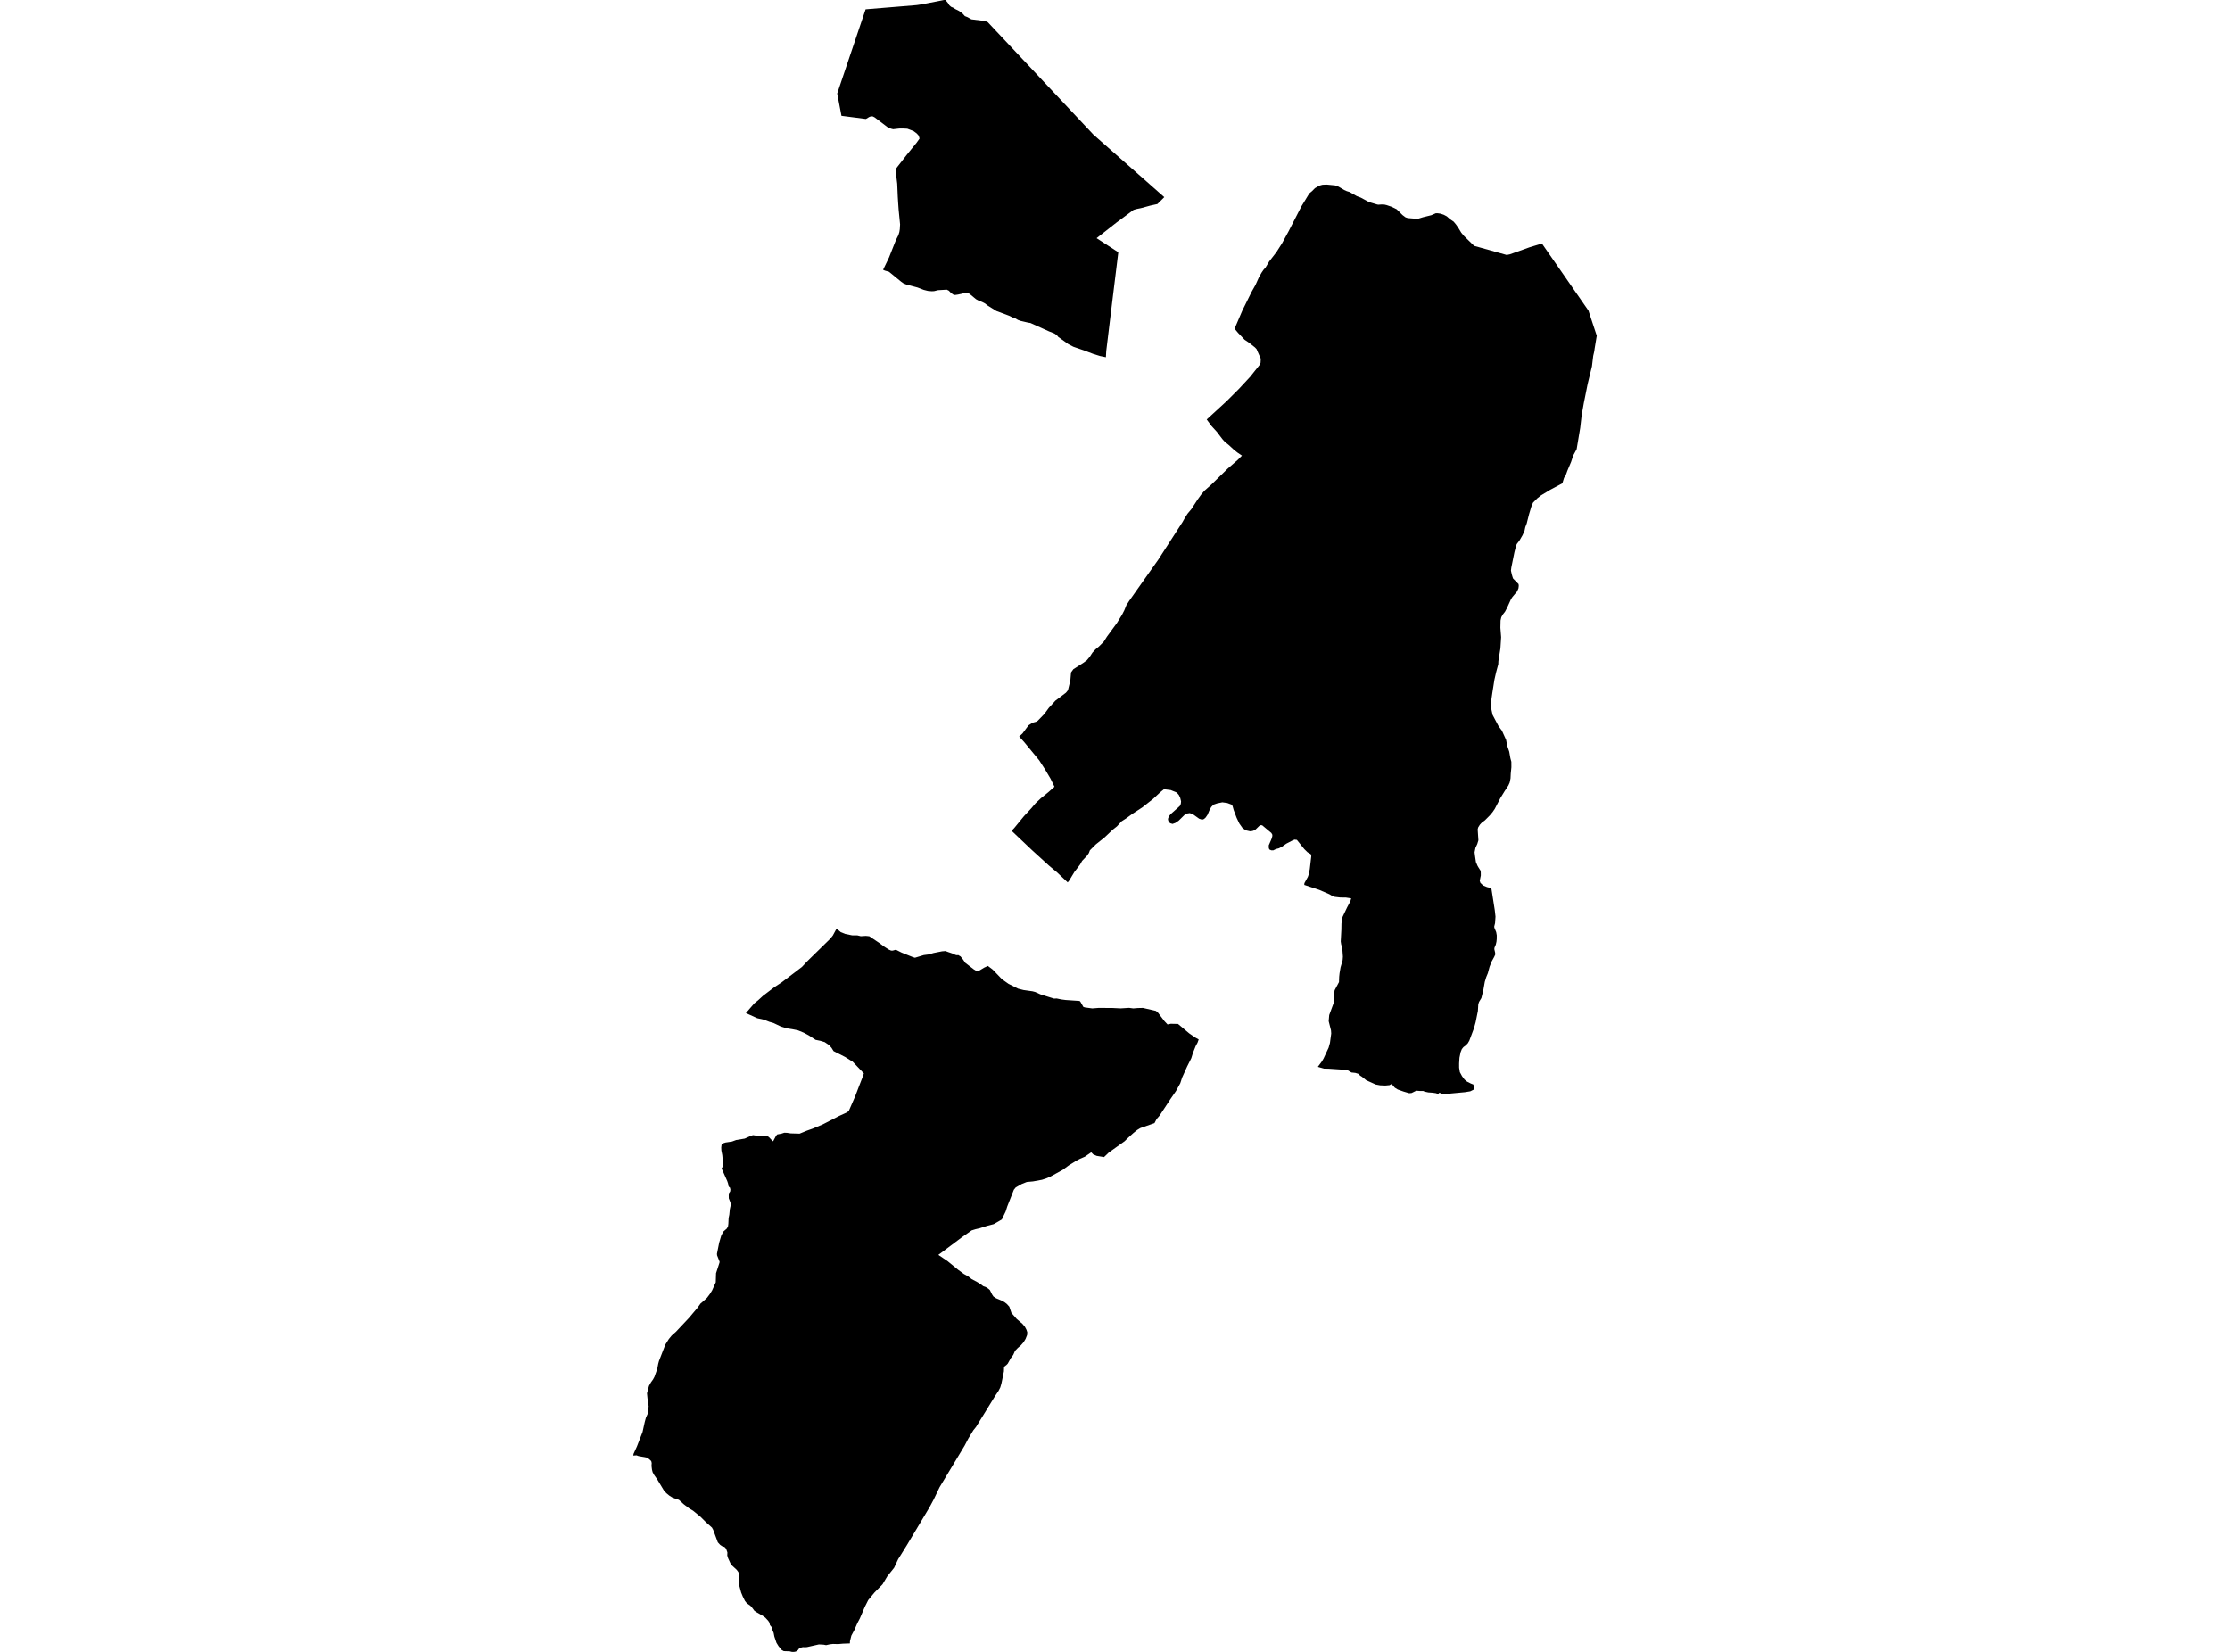 <?xml version='1.0'?>
<svg  baseProfile = 'tiny' width = '540' height = '400' stroke-linecap = 'round' stroke-linejoin = 'round' version='1.1' xmlns='http://www.w3.org/2000/svg'>
<path id='1302401001' title='1302401001'  d='M 378.328 117.038 375.406 118.594 373.159 119.958 372.254 120.674 371.217 121.725 370.826 122.648 370.268 124.501 369.692 126.772 369.353 127.65 369.173 128.508 368.68 129.613 367.943 130.883 367.306 131.722 367.119 132.142 366.717 133.727 365.969 137.418 365.875 138.177 366.089 139.123 366.266 139.728 366.389 140.08 367.726 141.438 367.773 141.863 367.697 142.463 367.377 143.203 366.248 144.54 365.904 145.059 364.965 147.129 364.449 148.106 363.863 148.862 363.532 149.485 363.362 150.257 363.349 150.823 363.323 152.006 363.503 154.298 363.328 157.009 362.838 160.098 362.807 160.846 362.291 162.762 361.879 164.571 361.371 167.788 360.993 170.406 361.003 171.099 361.433 173.109 362.546 175.215 362.885 175.851 363.696 176.938 364.705 179.165 364.955 180.536 365.466 182.022 365.719 183.469 365.787 183.768 365.977 184.457 365.985 185.781 365.834 187.295 365.776 188.482 365.578 189.475 365.257 190.205 364.353 191.571 363.315 193.26 361.96 195.869 361.407 196.678 360.75 197.454 359.577 198.633 358.798 199.219 358.349 199.704 357.932 200.371 357.823 200.83 357.997 203.474 357.724 204.373 357.288 205.296 357.101 206.226 357.072 206.386 357.189 207.321 357.4 208.747 357.794 209.67 358.023 210.061 358.49 210.791 358.571 211.172 358.581 212.003 358.352 213.127 358.323 213.296 358.477 213.776 359.124 214.407 360.075 214.808 361.128 215.061 361.968 220.431 362.137 221.964 362.03 223.533 361.829 224.357 361.866 224.654 362.304 225.713 362.442 226.49 362.434 227.376 362.369 228.036 362.207 228.742 361.9 229.451 361.85 229.824 362.033 230.611 362.093 231.109 361.814 231.722 361.183 232.871 360.701 234.102 360.286 235.653 359.885 236.63 359.541 237.764 359.196 239.73 358.714 241.685 358.164 242.59 357.969 243.155 357.875 244.798 357.33 247.524 356.923 248.99 355.8 251.987 355.435 252.623 354.882 253.184 354.376 253.554 353.991 254.029 353.693 254.777 353.414 256.125 353.328 257.532 353.331 258.533 353.506 259.618 354.027 260.58 354.645 261.414 355.224 261.896 356.144 262.363 356.803 262.629 356.874 263.843 356.032 264.261 354.76 264.469 350.5 264.868 349.877 264.92 349.197 264.876 348.576 264.597 348.232 264.912 347.718 264.717 346.9 264.599 345.87 264.529 345.02 264.349 344.593 264.175 343.881 264.185 342.948 264.112 341.83 264.67 341.238 264.722 339.851 264.315 338.467 263.823 337.747 263.374 336.983 262.48 336.488 262.764 335.451 262.863 334.197 262.809 333.123 262.61 330.836 261.575 329.775 260.718 329.335 260.447 328.991 260.048 328.211 259.803 327.257 259.699 326.379 259.18 325.657 259.049 321.608 258.778 320.612 258.77 319.119 258.335 320.099 257.021 320.503 256.323 321.728 253.695 322.051 252.537 322.359 250.254 322.304 249.498 321.744 247.279 321.871 245.796 322.914 242.968 323.089 240.408 323.185 239.787 324.241 237.811 324.285 236.534 324.379 235.658 324.616 234.258 325.122 232.493 325.185 231.659 325.036 229.532 324.77 228.703 324.663 227.981 324.815 225.111 324.838 223.682 324.94 222.699 325.122 221.993 326.225 219.686 326.989 218.247 327.202 217.54 325.936 217.345 324.491 217.324 323.196 217.17 322.588 216.946 321.903 216.539 319.465 215.486 315.829 214.282 315.865 213.854 316.705 212.329 316.898 211.761 317.166 210.468 317.534 207.285 317.38 206.808 316.639 206.391 315.834 205.603 314.048 203.38 313.464 203.315 312.873 203.567 311.483 204.292 310.432 205.03 309.682 205.416 308.996 205.585 308.321 205.914 307.831 205.901 307.382 205.695 307.249 205.364 307.231 204.694 307.888 203.171 308.081 202.559 308.107 202.144 307.867 201.709 305.654 199.855 305.281 199.806 304.911 200.014 303.887 201.01 303.264 201.232 302.701 201.294 301.679 201.065 300.884 200.51 300.115 199.423 299.458 198.046 298.741 196.148 298.472 195.194 298.277 194.855 297.177 194.443 295.985 194.282 294.713 194.545 293.858 194.845 293.292 195.429 292.839 196.279 292.409 197.298 291.96 197.955 291.572 198.312 291.108 198.489 290.373 198.244 288.795 197.116 288.102 196.891 287.539 196.975 286.895 197.272 285.409 198.732 284.622 199.266 283.934 199.511 283.326 199.329 282.894 198.747 282.823 198.302 283.047 197.668 283.506 197.118 285.699 195.168 285.933 194.662 286.001 194.055 285.798 193.216 285.48 192.538 284.961 191.915 283.506 191.318 281.859 191.109 280.933 191.857 279.28 193.406 276.645 195.484 274.174 197.097 272.628 198.218 271.619 198.862 270.469 200.106 269.44 200.922 267.471 202.783 265.373 204.456 263.918 205.908 263.684 206.539 263.269 207.165 262.036 208.463 261.549 209.334 260.154 211.167 258.9 213.242 258.545 213.674 255.931 211.208 254.028 209.618 249.893 205.851 244.961 201.172 245.587 200.523 247.933 197.663 249.732 195.726 250.774 194.496 252.041 193.302 253.835 191.847 255.344 190.512 254.39 188.555 253.05 186.292 251.648 184.118 248.035 179.725 246.794 178.346 247.599 177.608 249.077 175.614 250.078 174.991 250.871 174.777 251.324 174.504 252.881 172.9 253.965 171.422 255.563 169.67 258.115 167.744 258.605 167.142 259.187 164.764 259.359 162.82 259.922 162.043 262.247 160.557 263.17 159.895 263.892 159.029 264.536 158.039 265.266 157.249 266.098 156.563 267.289 155.372 268.047 154.167 270.443 150.898 271.697 148.875 272.255 147.788 272.758 146.542 273.444 145.489 280.49 135.505 286.35 126.423 286.919 125.411 287.573 124.387 288.504 123.273 290 120.969 290.876 119.749 291.637 118.852 293.305 117.366 297.289 113.477 299.713 111.37 300.74 110.33 299.624 109.569 298.785 108.897 297.513 107.731 296.6 107.009 295.996 106.324 294.705 104.624 293.334 103.117 292.205 101.577 297.02 97.16 299.966 94.215 302.76 91.206 305.057 88.313 305.253 87.849 305.302 86.866 304.465 84.979 304.312 84.585 303.892 84.124 302.44 82.979 301.397 82.28 299.789 80.594 298.954 79.593 300.826 75.221 303.05 70.724 303.962 69.098 304.043 68.949 304.817 67.228 305.5 66.011 305.959 65.344 306.473 64.749 307.333 63.316 309.087 61.058 310.451 58.913 312.15 55.803 312.171 55.748 315.12 50.002 317.043 46.845 317.716 46.28 318.417 45.565 319.504 44.942 320.224 44.739 321.225 44.692 323.279 44.888 324.124 45.195 325.508 46.009 326.118 46.287 326.801 46.493 328.561 47.492 329.512 47.852 331.506 48.926 333.514 49.525 333.78 49.564 334.577 49.512 335.216 49.533 335.782 49.666 336.926 50.054 338.211 50.677 339.635 52.088 340.365 52.633 340.909 52.807 343.029 52.979 343.55 52.919 344.567 52.607 346.592 52.109 347.669 51.645 348.138 51.637 348.852 51.744 349.632 52.012 350.349 52.395 351.146 53.091 352.007 53.675 352.578 54.364 353.123 55.146 353.86 56.363 354.585 57.218 356.968 59.533 364.859 61.741 365.654 61.572 370.375 59.882 373.383 58.965 373.706 59.442 384.653 75.224 386.193 79.9 386.657 81.292 386.136 84.449 386.06 85.049 386.039 85.104 386 85.317 385.8 86.173 385.521 88.472 385.492 88.719 384.496 92.799 384.384 93.313 383.967 95.401 383.529 97.572 383.005 100.516 382.653 103.594 381.788 108.771 380.948 110.32 380.448 111.842 379.989 112.932 379.53 114.022 379.089 115.244 378.745 115.687 378.328 117.038 Z M 290.268 251.698 289.982 252.491 289.528 253.33 288.853 255.022 288.477 256.242 287.476 258.239 286.264 260.911 285.808 262.303 284.763 264.203 283.391 266.195 283.204 266.484 280.787 270.162 280.61 270.368 280.068 270.994 279.562 271.961 276.131 273.163 275.341 273.643 274.419 274.391 273.068 275.616 272.338 276.341 268.475 279.101 268.014 279.547 267.344 280.186 265.558 279.891 264.703 279.511 264.241 279.028 262.698 280.095 261.486 280.624 260.811 280.976 260.602 281.085 258.793 282.209 258.616 282.339 257.346 283.275 254.411 284.883 253.355 285.347 252.31 285.684 250.154 286.077 248.629 286.218 247.404 286.706 245.944 287.548 245.506 288.098 243.903 292.159 243.527 293.356 242.591 295.298 240.636 296.424 239.02 296.844 237.279 297.404 236.22 297.654 235.967 297.733 235.282 297.944 232.962 299.578 227.227 303.872 229.445 305.371 232.023 307.482 233.405 308.494 234.411 309.044 235.29 309.732 236.723 310.498 237.602 311.062 238.084 311.437 238.692 311.651 239.322 312.047 239.7 312.381 240.245 313.47 240.561 313.945 241.215 314.38 242.453 314.894 243.233 315.308 243.801 315.746 244.406 316.408 244.914 317.902 246.199 319.383 247.594 320.577 248.199 321.312 248.561 322 248.759 322.602 248.718 323.275 248.34 324.226 247.873 325 247.226 325.746 246.483 326.385 245.795 327.099 245.365 328.074 244.742 328.913 244.03 330.201 243.705 330.537 243.139 330.96 243.102 332.078 242.5 335.016 242.219 335.978 241.775 336.836 240.946 338.071 236.353 345.53 235.696 346.348 234.487 348.337 233.6 350.032 227.524 360.128 226.085 363.118 225.097 364.964 219.557 374.234 217.49 377.552 216.505 379.643 215.61 380.764 214.862 381.7 213.705 383.645 211.734 385.654 210.245 387.453 209.424 389.082 208.217 391.89 207.61 393.047 206.854 394.76 206.153 396.069 205.814 397.427 205.801 397.948 205.754 397.948 204.117 398.006 202.964 398.11 201.713 398.076 200.942 398.162 200.034 398.368 199.427 398.251 198.293 398.193 195.433 398.835 194.998 398.871 194.417 398.85 193.603 399.043 193.22 399.57 192.727 399.919 192.274 400 191.765 399.997 191.179 399.857 189.802 399.815 189.32 399.557 188.543 398.644 188.022 397.802 187.511 396.288 187.339 395.409 187.021 394.648 186.828 393.97 186.45 393.519 186.294 392.883 186.022 392.471 185.332 391.718 184.711 391.27 183.116 390.349 182.678 390.047 182.094 389.257 181.705 388.827 180.858 388.235 180.394 387.656 179.87 386.601 179.471 385.628 179.067 384.124 178.979 382.477 178.989 381.189 178.778 380.652 178.4 380.136 177.013 378.861 176.312 377.328 176.109 376.661 176.14 375.926 175.819 375.005 175.441 374.596 174.878 374.424 174.383 374.083 173.822 373.473 172.704 370.459 172.409 369.912 170.916 368.572 169.646 367.305 167.842 365.824 166.857 365.232 165.559 364.242 164.398 363.186 162.884 362.667 162.081 362.169 161.351 361.564 160.759 360.905 159.135 358.207 158.431 357.206 158.038 356.499 157.879 355.874 157.769 354.972 157.811 354.257 157.699 353.812 157.235 353.353 156.667 352.957 154.625 352.586 154.146 352.412 153.343 352.459 153.398 352.161 153.418 352.042 154.219 350.292 155.593 346.77 156.135 344.302 156.406 343.309 156.836 342.344 157.071 340.54 156.786 338.564 156.672 337.375 157.151 335.59 157.373 335.193 157.636 334.729 158.134 334.031 158.473 333.408 159.153 331.479 159.388 330.251 159.568 329.578 161.103 325.613 161.953 324.26 162.287 323.851 162.649 323.408 163.674 322.495 166.812 319.156 168.872 316.716 169.26 316.179 169.649 315.639 170.173 315.204 171.197 314.273 171.883 313.366 172.308 312.678 172.42 312.506 173.322 310.512 173.392 308.306 174.221 305.759 174.25 305.514 173.945 304.745 173.642 303.979 173.622 303.695 173.614 303.596 174.146 300.926 174.638 299.245 175.141 298.246 176.009 297.488 176.288 296.982 176.374 296.354 176.437 294.946 176.604 294.146 176.732 292.811 176.958 291.766 176.875 291.179 176.567 290.407 176.479 290.186 176.466 289.409 176.52 288.906 176.802 288.541 176.87 288.082 176.765 287.592 176.518 287.394 176.377 287.11 176.328 286.661 176.114 286.015 174.74 282.928 175.113 282.326 175.144 282.271 174.902 279.719 174.683 278.593 174.649 277.871 174.743 277.123 175.079 276.852 175.691 276.659 177.266 276.422 177.688 276.265 178.173 276.088 178.249 276.054 180.332 275.712 181.797 275.061 182.334 274.87 183.973 275.121 184.842 275.149 185.498 275.097 185.999 275.207 186.254 275.421 186.322 275.478 186.346 275.504 186.463 275.637 186.95 276.153 187.044 276.255 187.216 276.359 187.511 275.799 187.607 275.619 187.727 275.397 187.928 275.027 188.134 274.79 188.21 274.704 189.213 274.516 189.659 274.373 189.899 274.292 190.527 274.305 191.463 274.448 193.627 274.511 195.355 273.802 196.833 273.278 197.675 272.923 199.299 272.238 203.087 270.282 205.152 269.333 205.561 268.953 207.055 265.522 207.281 264.944 207.912 263.291 208.796 261.018 208.861 260.848 209.187 259.928 206.468 257.081 205.72 256.625 204.648 255.95 201.846 254.524 201.346 253.721 200.803 253.101 199.701 252.35 198.82 252.081 198.676 252.037 197.485 251.789 195.811 250.697 195.329 250.439 194.633 250.066 193.246 249.5 191.893 249.224 190.603 249.018 190.491 249.003 189.114 248.585 187.297 247.72 186.314 247.438 184.98 246.914 183.363 246.557 180.626 245.311 182.647 242.968 183.59 242.206 184.763 241.132 186.724 239.636 187.49 239.052 188.697 238.262 189.255 237.895 194.192 234.141 195.363 232.887 196.116 232.139 200.923 227.428 201.08 227.274 201.664 226.542 202.581 224.853 203.582 225.713 204.672 226.153 206.322 226.49 207.576 226.492 208.439 226.701 209.68 226.628 210.498 226.711 212.996 228.39 214.018 229.172 215.251 229.952 215.775 230.178 216.176 230.184 216.937 229.97 218.306 230.661 221.116 231.789 221.564 231.912 223.697 231.271 224.82 231.125 226.077 230.765 228.11 230.361 228.947 230.296 229.674 230.562 229.979 230.663 230.634 230.887 231.001 231.057 231.371 231.226 231.562 231.268 231.755 231.307 232.01 231.263 232.028 231.26 232.242 231.385 232.597 231.591 233.17 232.298 233.347 232.553 233.757 233.153 235.798 234.72 236.087 234.894 236.343 235.051 236.684 235.121 236.914 235.056 237.234 234.965 237.615 234.735 238.327 234.308 239.223 233.898 240.383 234.777 242.615 237.097 243.113 237.452 244.202 238.226 245.522 238.891 246.543 239.404 247.855 239.735 250.034 240.043 250.654 240.204 251.934 240.773 253.866 241.383 255.24 241.808 255.876 241.779 257.036 242.016 258.058 242.149 261.426 242.376 261.629 242.577 262.338 243.823 262.711 243.945 264.5 244.185 266.025 244.065 269.346 244.081 270.422 244.133 271.363 244.177 273.42 244.052 274.432 244.185 275.524 244.094 276.765 244.065 279.917 244.787 280.508 245.322 280.605 245.468 281.979 247.282 281.981 247.282 282.724 248.069 283.089 247.994 283.506 247.908 285.258 247.947 287.987 250.241 289.499 251.273 290.268 251.698 Z M 209.607 2.258 221.319 1.293 222.021 1.23 223.22 1.048 223.358 1.027 228.569 0.005 228.931 0 229.56 0.738 229.875 1.267 230.297 1.645 230.842 1.882 231.327 2.198 232.229 2.643 233.069 3.259 233.652 3.902 234.247 4.137 234.304 4.161 235.217 4.679 238.556 5.089 238.882 5.232 239.208 5.378 247.732 14.45 264.773 32.596 275.328 41.911 280.607 46.566 281.814 47.627 281.942 47.732 281.869 47.807 280.61 49.066 280.266 49.403 278.548 49.781 276.567 50.323 275.136 50.633 274.499 50.823 273.41 51.629 270.365 53.887 265.54 57.674 270.803 61.089 270.774 61.324 269.455 72.054 269.056 75.325 268.621 78.889 267.881 84.984 267.878 85.02 267.873 85.114 267.797 86.501 266.389 86.214 264.713 85.695 263.173 85.109 262.873 84.986 259.935 83.972 258.691 83.328 256.272 81.595 255.915 81.162 255.302 80.745 254.041 80.25 249.502 78.206 249.002 78.138 247.417 77.768 247.156 77.708 246.976 77.643 246.494 77.471 245.923 77.127 245.24 76.892 244.33 76.446 241.259 75.299 239.135 73.965 238.509 73.472 237.857 73.141 236.937 72.771 236.593 72.586 236.335 72.447 234.925 71.274 234.419 70.941 233.963 70.883 232.002 71.329 231.249 71.439 230.842 71.337 230.337 70.993 229.766 70.393 229.26 70.146 227.135 70.273 226.194 70.503 225.642 70.531 224.693 70.451 223.689 70.198 222.172 69.614 219.523 68.928 218.827 68.652 218.204 68.211 215.274 65.813 215.037 65.745 214.239 65.518 213.976 65.388 213.84 65.323 215.274 62.354 216.932 58.162 217.55 56.934 217.784 56.173 217.891 55.477 217.941 54.59 217.959 54.366 217.605 50.761 217.495 49.194 217.396 47.625 217.263 44.497 216.995 42.291 216.942 41.019 217.128 40.623 219.591 37.466 221.95 34.564 222.667 33.55 222.466 32.849 222.01 32.33 221.215 31.736 219.716 31.17 218.653 31.113 217.727 31.126 216.273 31.288 215.749 31.157 215.039 30.831 214.87 30.756 211.812 28.43 211.351 28.193 210.902 28.167 210.449 28.347 209.68 28.806 203.762 28.045 202.732 22.646 209.607 2.258 Z' />
</svg>
